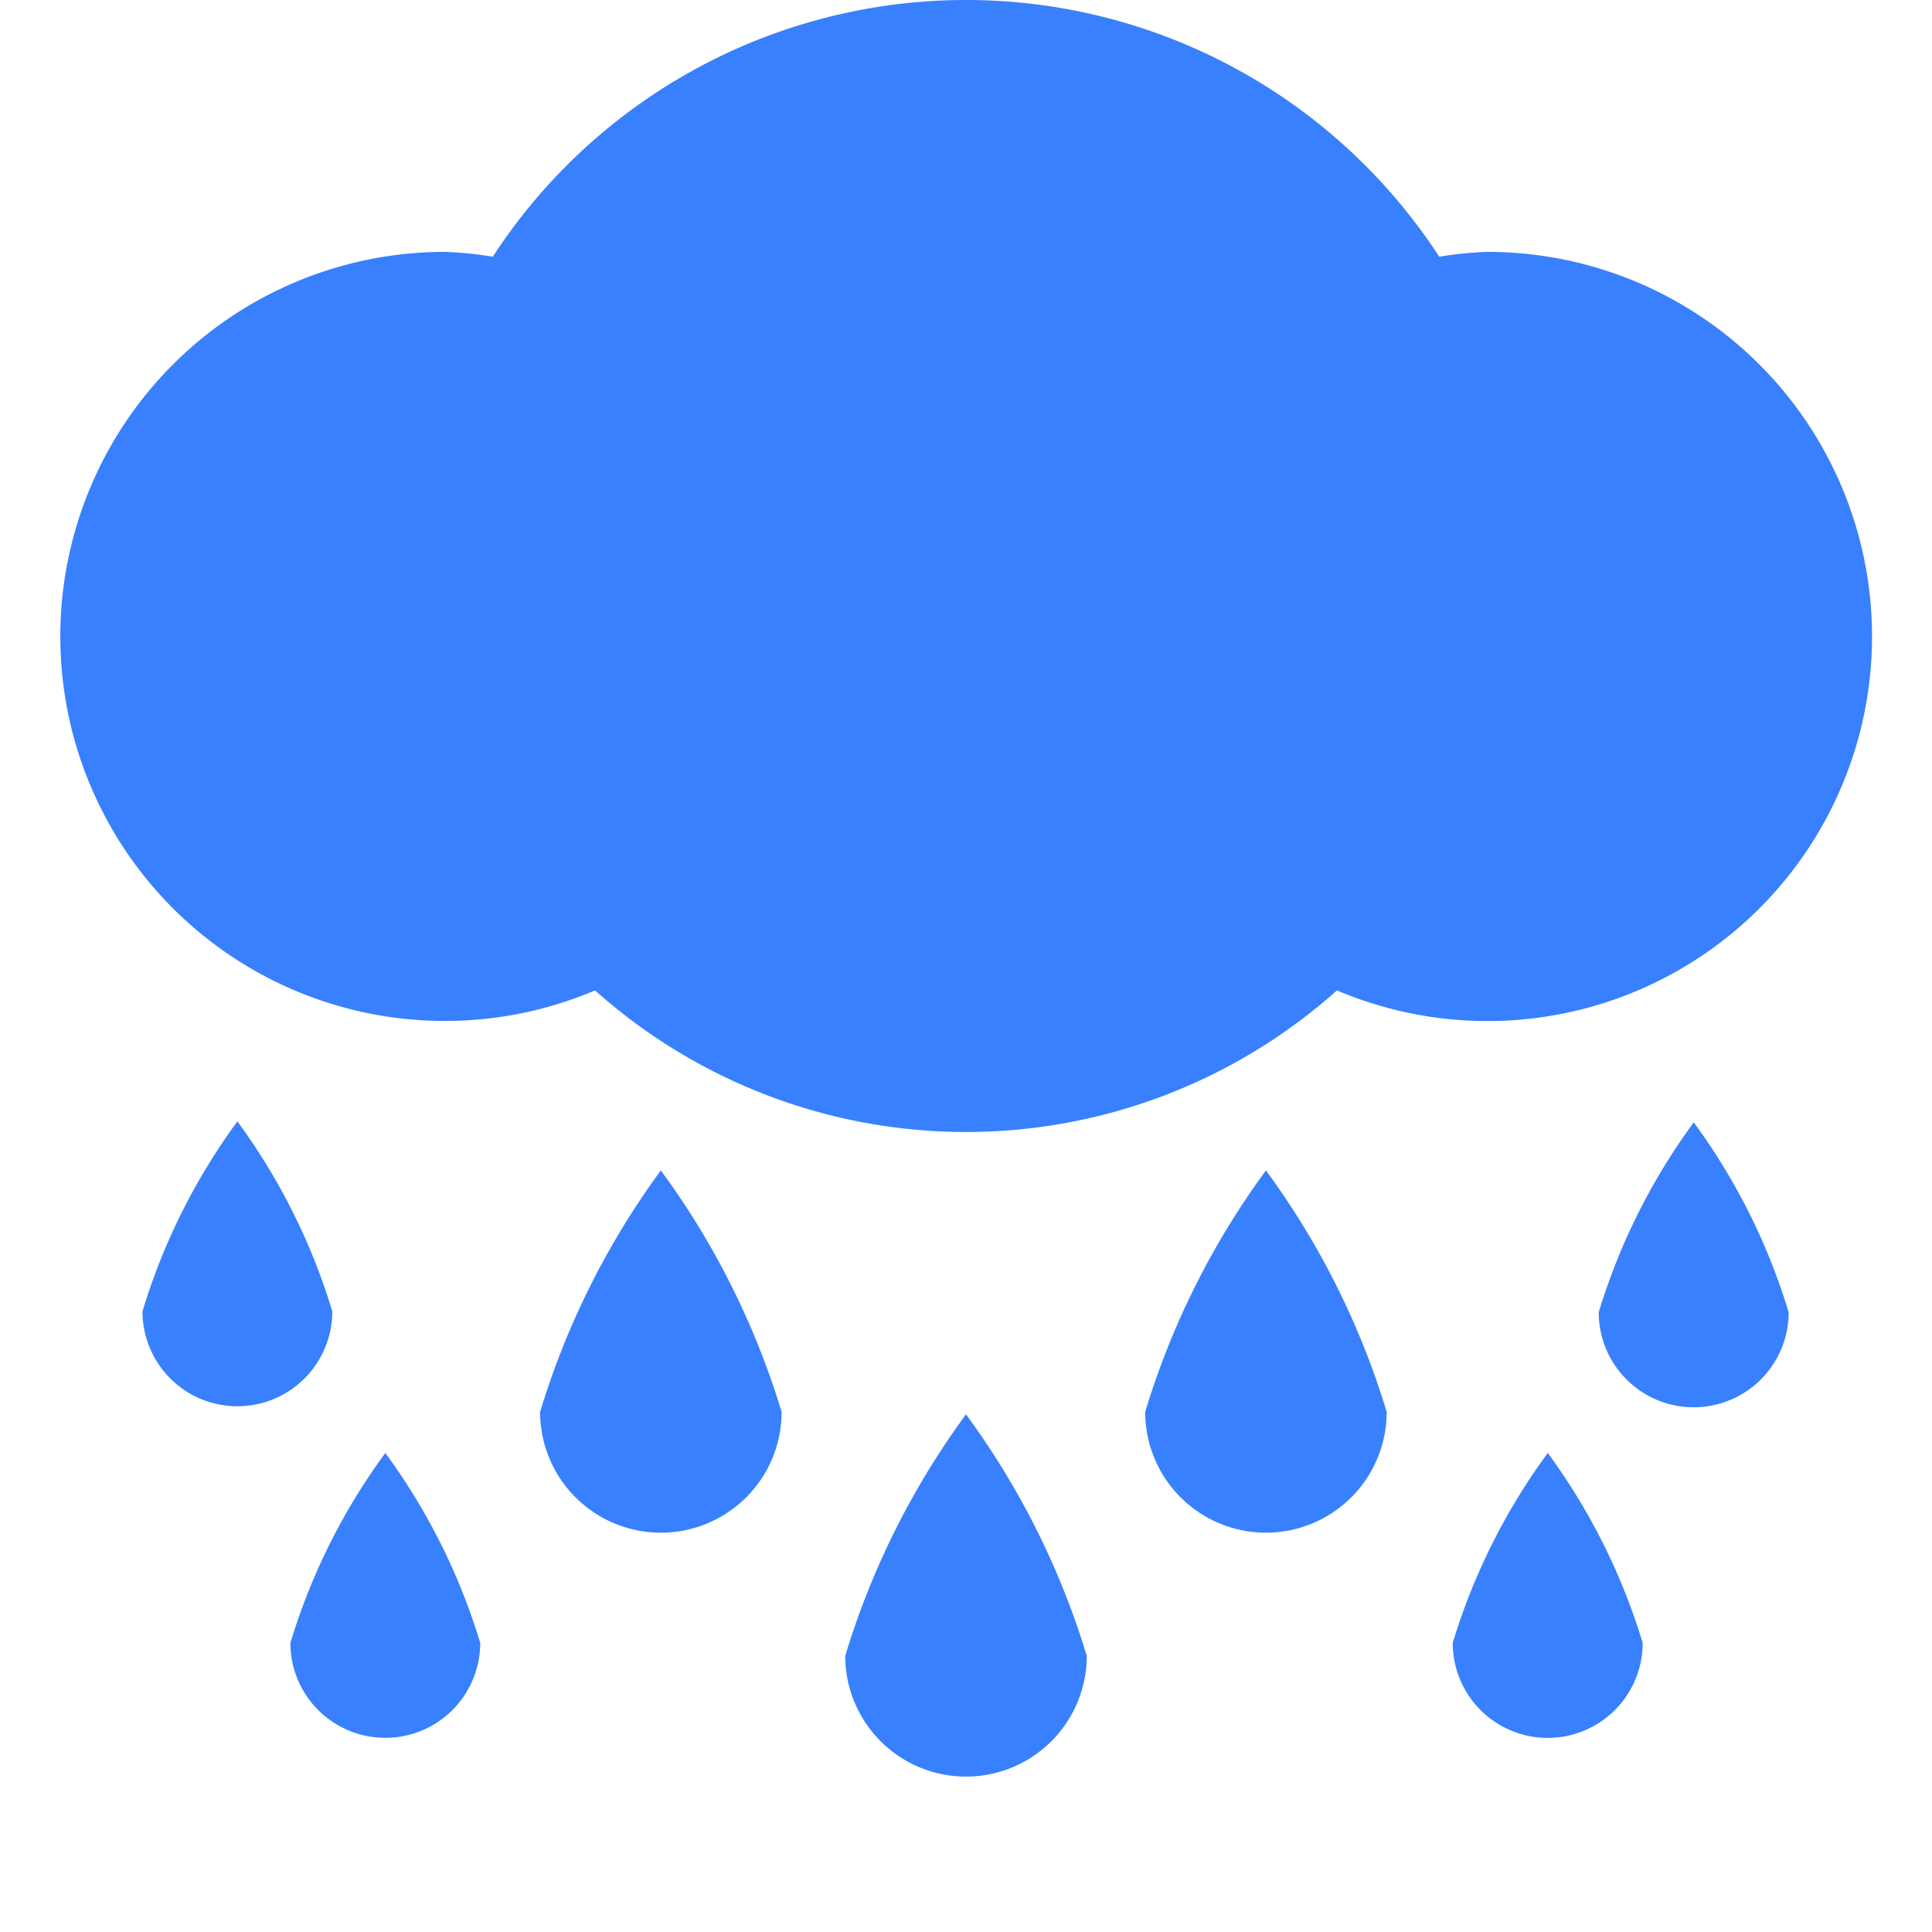 <svg xmlns="http://www.w3.org/2000/svg" width="16" height="16" fill="#3880fe" class="qi-310-fill" viewBox="0 0 16 16">
  <path d="M3.685 8.455a3.172 3.172 0 0 0 1.243-.253 4.61 4.61 0 0 0 6.144 0 3.185 3.185 0 1 0 1.243-6.116 3.146 3.146 0 0 0-.396.04 4.675 4.675 0 0 0-7.838 0 3.146 3.146 0 0 0-.397-.04 3.184 3.184 0 1 0 0 6.369zM7 13.713a1 1 0 0 0 2 0 6.604 6.604 0 0 0-1-2 6.604 6.604 0 0 0-1 2zm-2.527-2.02a1 1 0 0 0 2 0 6.604 6.604 0 0 0-1-2 6.604 6.604 0 0 0-1 2zm5.011 0a1 1 0 0 0 2 0 6.604 6.604 0 0 0-1-2 6.604 6.604 0 0 0-1 2zm-6.732-.833a5.192 5.192 0 0 0-.786-1.573 5.192 5.192 0 0 0-.786 1.573.786.786 0 0 0 1.572 0zm-.347 2.746a.786.786 0 0 0 1.572 0 5.192 5.192 0 0 0-.786-1.573 5.192 5.192 0 0 0-.786 1.573zm10.835-2.738a.786.786 0 0 0 1.573 0 5.194 5.194 0 0 0-.786-1.573 5.194 5.194 0 0 0-.787 1.573zm-1.209 2.738a.786.786 0 0 0 1.573 0 5.192 5.192 0 0 0-.786-1.573 5.192 5.192 0 0 0-.787 1.573z" style="fill-rule:evenodd"/>
</svg>